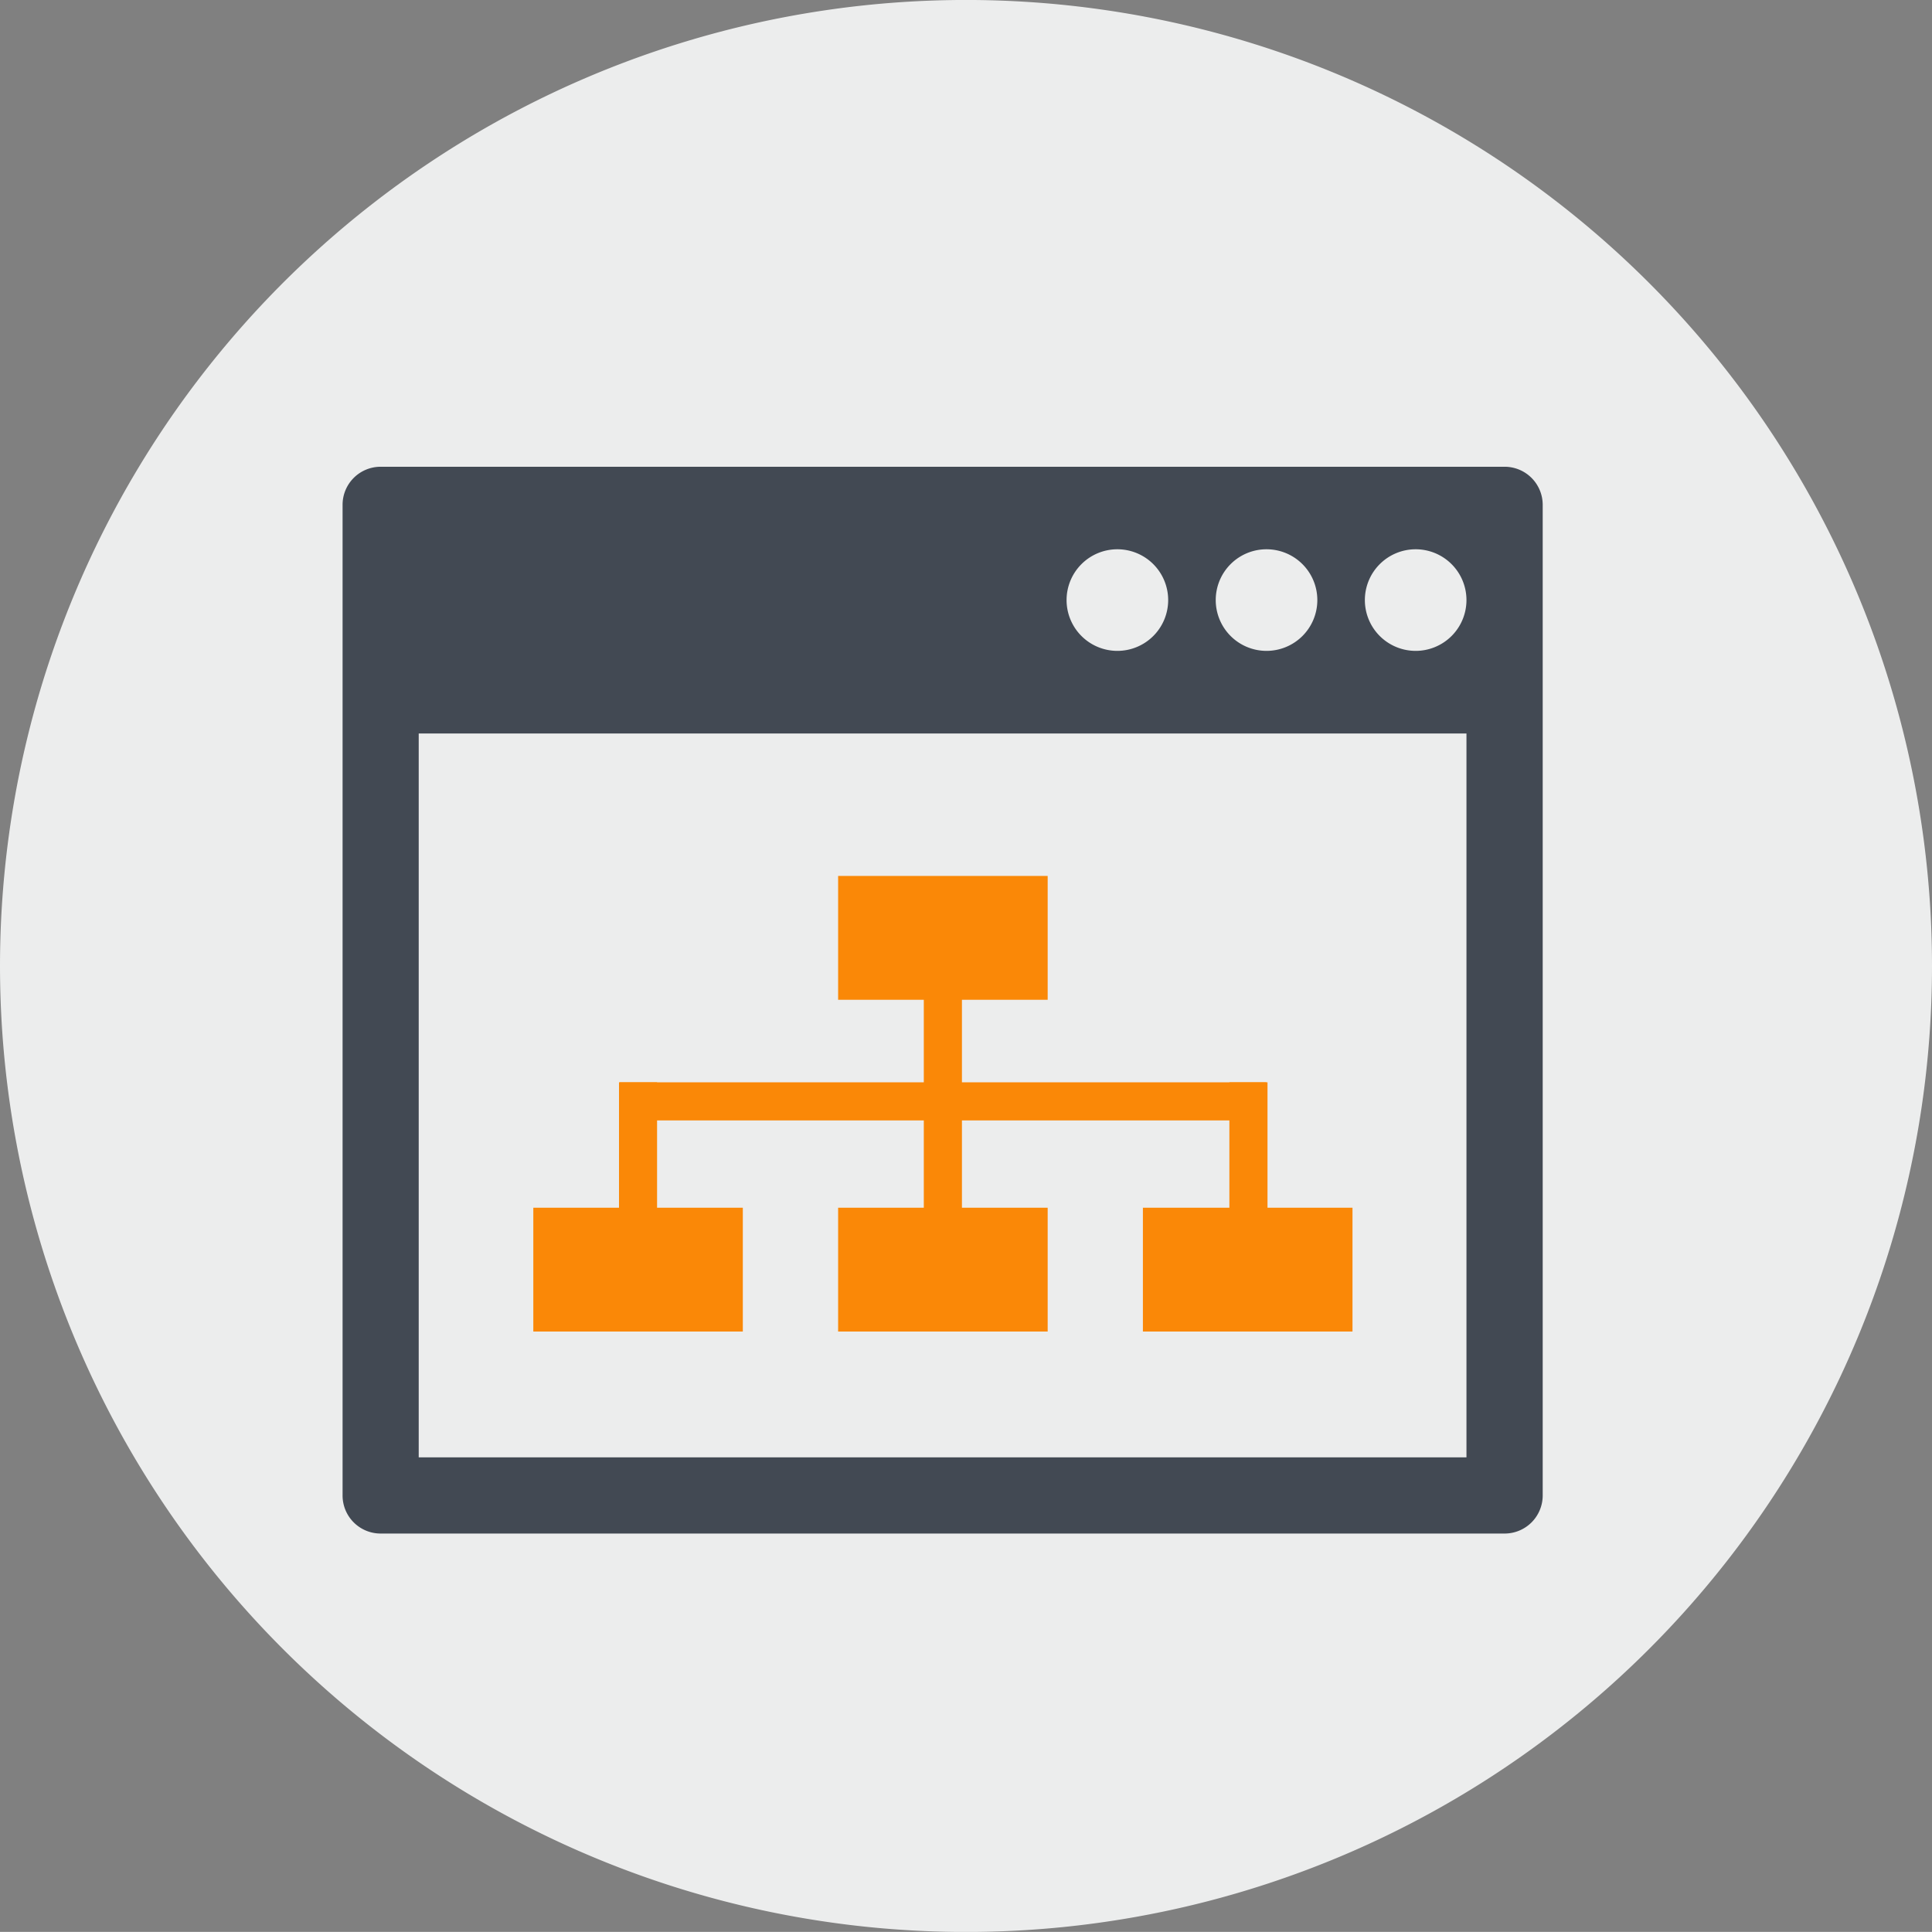 <svg xmlns="http://www.w3.org/2000/svg" width="139.811" height="139.803" viewBox="0 0 139.811 139.803"><rect x="0" y="0" width="139.811" height="139.803" fill="#808080" stroke="none"/><path d="M611.783,587.069a69.905,69.905,0,1,1-69.906-69.9A69.905,69.905,0,0,1,611.783,587.069Z" transform="translate(-471.972 -517.171)" fill="#eceded"/><g transform="translate(24.791 33.777)"><path d="M568.263,533.789h-81.34a2.753,2.753,0,0,0-2.754,2.756V608.23a2.752,2.752,0,0,0,2.754,2.758h81.34a2.755,2.755,0,0,0,2.754-2.758V536.545A2.756,2.756,0,0,0,568.263,533.789Zm-17.228,5.972a3.676,3.676,0,1,1-3.679,3.675A3.672,3.672,0,0,1,551.035,539.761Zm-10.8,0a3.676,3.676,0,1,1-3.673,3.675A3.675,3.675,0,0,1,540.232,539.761ZM565.5,605.474H489.679V553.092H565.5Zm-3.671-58.361a3.676,3.676,0,1,1,3.671-3.677A3.676,3.676,0,0,1,561.834,547.113Z" transform="translate(-484.169 -533.789)" fill="#424953"/><rect width="15.165" height="8.962" transform="translate(35.86 29.611)" fill="#fa8807"/><rect width="15.165" height="8.96" transform="translate(35.86 53.621)" fill="#fa8807"/><rect width="15.161" height="8.96" transform="translate(13.803 53.621)" fill="#fa8807"/><rect width="15.167" height="8.96" transform="translate(57.916 53.621)" fill="#fa8807"/><g transform="translate(20.048 44.546)"><path d="M540.819,558.462H494.032v-2.757h46.787v2.757Z" transform="translate(-494.032 -555.705)" fill="#fa8807"/></g><g transform="translate(42.061 34.089)"><path d="M507.621,571.357h-2.759v-20.8h2.759v20.8Z" transform="translate(-504.862 -550.561)" fill="#fa8807"/></g><g transform="translate(20.004 44.546)"><path d="M496.766,566.045h-2.755v-10.34h2.755v10.34Z" transform="translate(-494.011 -555.705)" fill="#fa8807"/></g><g transform="translate(64.175 44.546)"><path d="M518.5,566.045h-2.759v-10.34H518.5v10.34Z" transform="translate(-515.742 -555.705)" fill="#fa8807"/></g></g></svg>